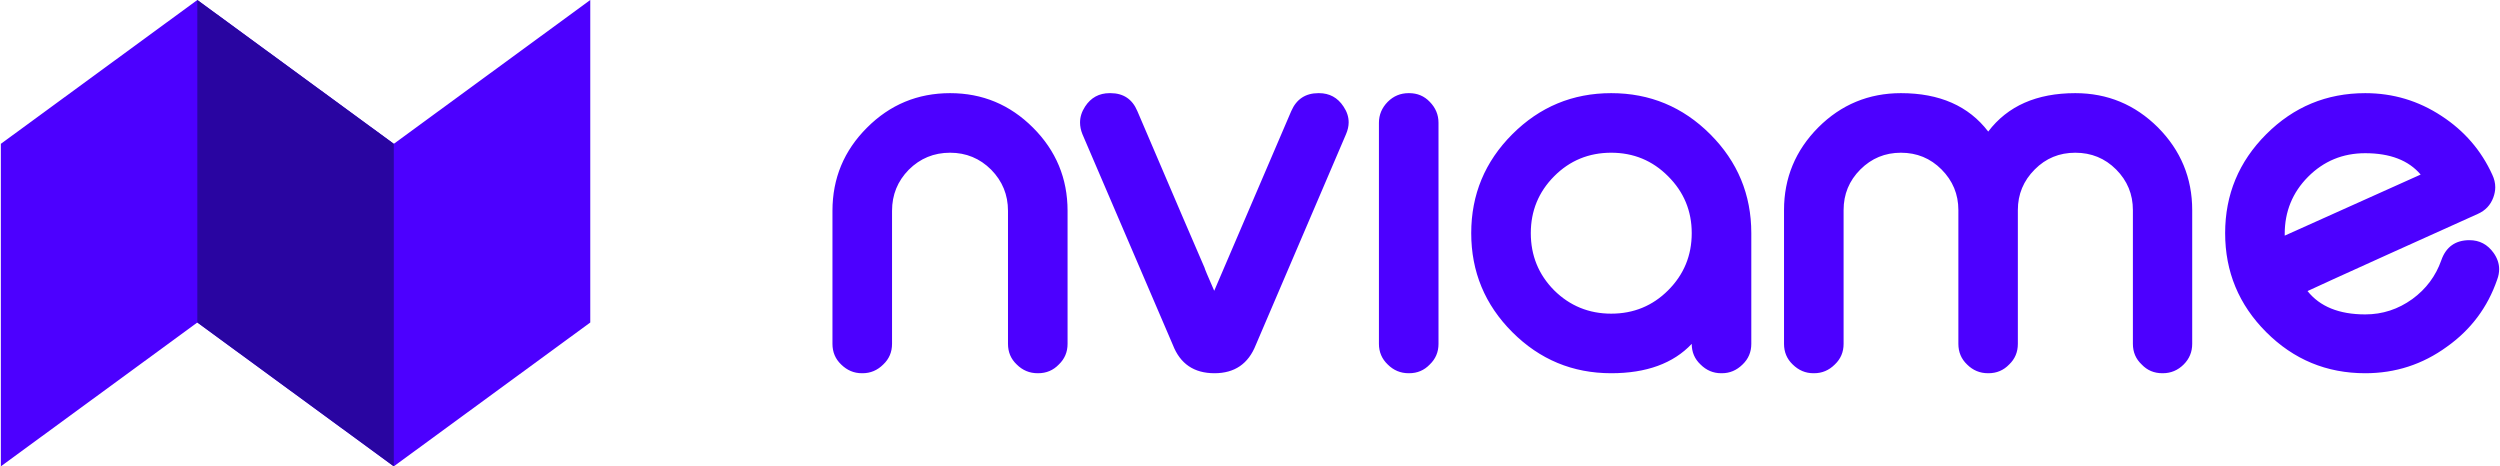 <?xml version="1.0" encoding="UTF-8"?>
<!DOCTYPE svg PUBLIC "-//W3C//DTD SVG 1.1//EN" "http://www.w3.org/Graphics/SVG/1.1/DTD/svg11.dtd">
<!-- Creator: CorelDRAW 2017 -->
<svg xmlns="http://www.w3.org/2000/svg" xml:space="preserve" width="386px" height="72px" version="1.1" style="shape-rendering:geometricPrecision; text-rendering:geometricPrecision; image-rendering:optimizeQuality; fill-rule:evenodd; clip-rule:evenodd"
viewBox="0 0 468.83 87.51"
 xmlns:xlink="http://www.w3.org/1999/xlink">
 <defs>
  <style type="text/css">
   <![CDATA[
    .fil0 {fill:#4C00FF}
    .fil1 {fill:#2905A1}
    .fil2 {fill:#4C00FF;fill-rule:nonzero}
   ]]>
  </style>
 </defs>
 <g id="Capa_x0020_1">
  <g id="_2587747140352">
   <polygon class="fil0" points="0,26.99 36.87,0 73.74,26.99 110.61,0 110.61,60.52 73.74,87.51 36.87,60.52 0,87.51 "/>
   <polygon class="fil1" points="73.74,26.99 36.87,0 36.87,60.52 73.74,87.51 "/>
   <path class="fil2" d="M345.81 64.53c0,1.54 -0.55,2.83 -1.65,3.87 -1.09,1.09 -2.38,1.64 -3.88,1.64l-0.14 0c-1.48,0 -2.77,-0.55 -3.88,-1.64 -1.09,-1.04 -1.63,-2.33 -1.63,-3.87l0 -25.11c0,-6.03 2.15,-11.2 6.43,-15.51 4.28,-4.28 9.47,-6.43 15.51,-6.43 7.24,0 12.71,2.4 16.38,7.21 3.65,-4.81 9.1,-7.21 16.34,-7.21 6.04,0 11.21,2.15 15.51,6.43 4.28,4.31 6.43,9.48 6.43,15.51l0 25.11c0,1.51 -0.53,2.8 -1.6,3.87 -1.09,1.09 -2.4,1.64 -3.93,1.64l-0.07 0c-1.56,0 -2.85,-0.55 -3.88,-1.64 -1.11,-1.04 -1.65,-2.33 -1.65,-3.87l0 -25.11c0,-2.97 -1.05,-5.51 -3.15,-7.62 -2.1,-2.1 -4.65,-3.14 -7.66,-3.14 -2.99,0 -5.53,1.04 -7.61,3.14 -2.11,2.11 -3.17,4.65 -3.17,7.62l0 25.11c0,1.54 -0.54,2.83 -1.63,3.87 -1.05,1.09 -2.34,1.64 -3.88,1.64l-0.09 0c-1.53,0 -2.84,-0.55 -3.93,-1.64 -1.09,-1.04 -1.63,-2.33 -1.63,-3.87l0 -25.11c0,-2.97 -1.06,-5.51 -3.16,-7.62 -2.09,-2.1 -4.63,-3.14 -7.62,-3.14 -2.97,0 -5.51,1.04 -7.61,3.14 -2.11,2.11 -3.15,4.65 -3.15,7.62l0 25.11zm121.74 -31.73c0.36,0.76 0.55,1.54 0.55,2.34 0,0.64 -0.13,1.28 -0.36,1.91 -0.53,1.44 -1.49,2.46 -2.93,3.1 -4.25,1.92 -9.85,4.44 -16.79,7.57 -8.61,3.89 -13.65,6.2 -15.15,6.9 2.32,2.91 5.92,4.38 10.83,4.38 3.25,0 6.19,-0.97 8.84,-2.88 2.59,-1.89 4.39,-4.32 5.44,-7.29 0.87,-2.49 2.64,-3.76 5.28,-3.76 1.89,0 3.39,0.8 4.53,2.39 0.68,0.96 1.04,1.99 1.04,3.05 0,0.64 -0.12,1.29 -0.37,1.96 -1.79,5.2 -4.94,9.41 -9.44,12.6 -4.56,3.32 -9.67,4.97 -15.32,4.97 -7.25,0 -13.44,-2.57 -18.58,-7.71 -5.14,-5.14 -7.71,-11.34 -7.71,-18.58 0,-7.23 2.57,-13.42 7.71,-18.56 5.14,-5.14 11.33,-7.71 18.58,-7.71 5.23,0 9.99,1.43 14.32,4.28 4.29,2.8 7.46,6.48 9.53,11.04zm-23.85 -4.05c-4.21,0 -7.78,1.47 -10.73,4.43 -2.92,2.94 -4.38,6.52 -4.38,10.71l0 0.33 25.51 -11.46c-2.26,-2.67 -5.73,-4.01 -10.4,-4.01zm-276.46 35.78c0,1.54 -0.55,2.83 -1.65,3.87 -1.09,1.09 -2.39,1.64 -3.88,1.64l-0.14 0c-1.48,0 -2.77,-0.55 -3.88,-1.64 -1.09,-1.04 -1.63,-2.33 -1.63,-3.87l0 -24.97c0,-6.09 2.16,-11.29 6.48,-15.6 4.31,-4.32 9.51,-6.48 15.6,-6.48 6.06,0 11.24,2.16 15.56,6.48 4.31,4.31 6.48,9.51 6.48,15.6l0 24.97c0,1.54 -0.55,2.83 -1.64,3.87 -1.04,1.09 -2.34,1.64 -3.88,1.64l-0.09 0c-1.53,0 -2.84,-0.55 -3.93,-1.64 -1.1,-1.04 -1.64,-2.33 -1.64,-3.87l0 -24.97c0,-3 -1.05,-5.57 -3.15,-7.71 -2.13,-2.13 -4.71,-3.19 -7.71,-3.19 -3.04,0 -5.62,1.06 -7.76,3.19 -2.1,2.14 -3.14,4.71 -3.14,7.71l0 24.97zm60.46 -9.96l14.45 -33.71c0.98,-2.26 2.68,-3.38 5.12,-3.38l0.08 0c1.98,0 3.52,0.84 4.61,2.51 0.64,0.95 0.97,1.93 0.97,2.97 0,0.72 -0.17,1.46 -0.5,2.23l-16.93 39.55c-1.4,3.54 -3.98,5.3 -7.75,5.3 -3.84,0 -6.43,-1.76 -7.81,-5.3l-16.97 -39.55c-0.31,-0.77 -0.45,-1.5 -0.45,-2.2 0,-1.03 0.31,-2.02 0.95,-3 1.09,-1.67 2.63,-2.51 4.61,-2.51l0.14 0c2.43,0 4.11,1.12 5.06,3.38 7.27,17 11.46,26.78 12.6,29.37 0,0.12 0.6,1.57 1.82,4.34zm36.58 -37.09c1.54,0 2.83,0.54 3.87,1.63 1.09,1.11 1.64,2.42 1.64,3.93l0 41.49c0,1.54 -0.55,2.83 -1.64,3.87 -1.04,1.09 -2.33,1.64 -3.87,1.64l-0.1 0c-1.52,0 -2.83,-0.55 -3.92,-1.64 -1.09,-1.04 -1.65,-2.33 -1.65,-3.87l0 -41.49c0,-1.51 0.56,-2.82 1.65,-3.93 1.09,-1.09 2.4,-1.63 3.92,-1.63l0.1 0zm37.92 0c7.24,0 13.44,2.57 18.58,7.71 5.14,5.14 7.71,11.33 7.71,18.56l0 20.78c0,1.54 -0.55,2.83 -1.64,3.87 -1.1,1.09 -2.4,1.64 -3.87,1.64l-0.15 0c-1.49,0 -2.78,-0.55 -3.87,-1.64 -1.11,-1.04 -1.65,-2.33 -1.65,-3.87 -3.46,3.67 -8.51,5.51 -15.11,5.51 -7.23,0 -13.42,-2.57 -18.56,-7.71 -5.14,-5.14 -7.71,-11.34 -7.71,-18.58 0,-7.23 2.57,-13.42 7.71,-18.56 5.14,-5.14 11.33,-7.71 18.56,-7.71zm0 11.18c-4.19,0 -7.77,1.46 -10.71,4.42 -2.93,2.95 -4.38,6.51 -4.38,10.67 0,4.2 1.45,7.77 4.38,10.73 2.94,2.91 6.52,4.38 10.71,4.38 4.21,0 7.77,-1.47 10.68,-4.38 2.96,-2.96 4.43,-6.53 4.43,-10.73 0,-4.16 -1.47,-7.72 -4.43,-10.67 -2.94,-2.96 -6.51,-4.42 -10.68,-4.42z"/>
  </g>
 </g>
</svg>
